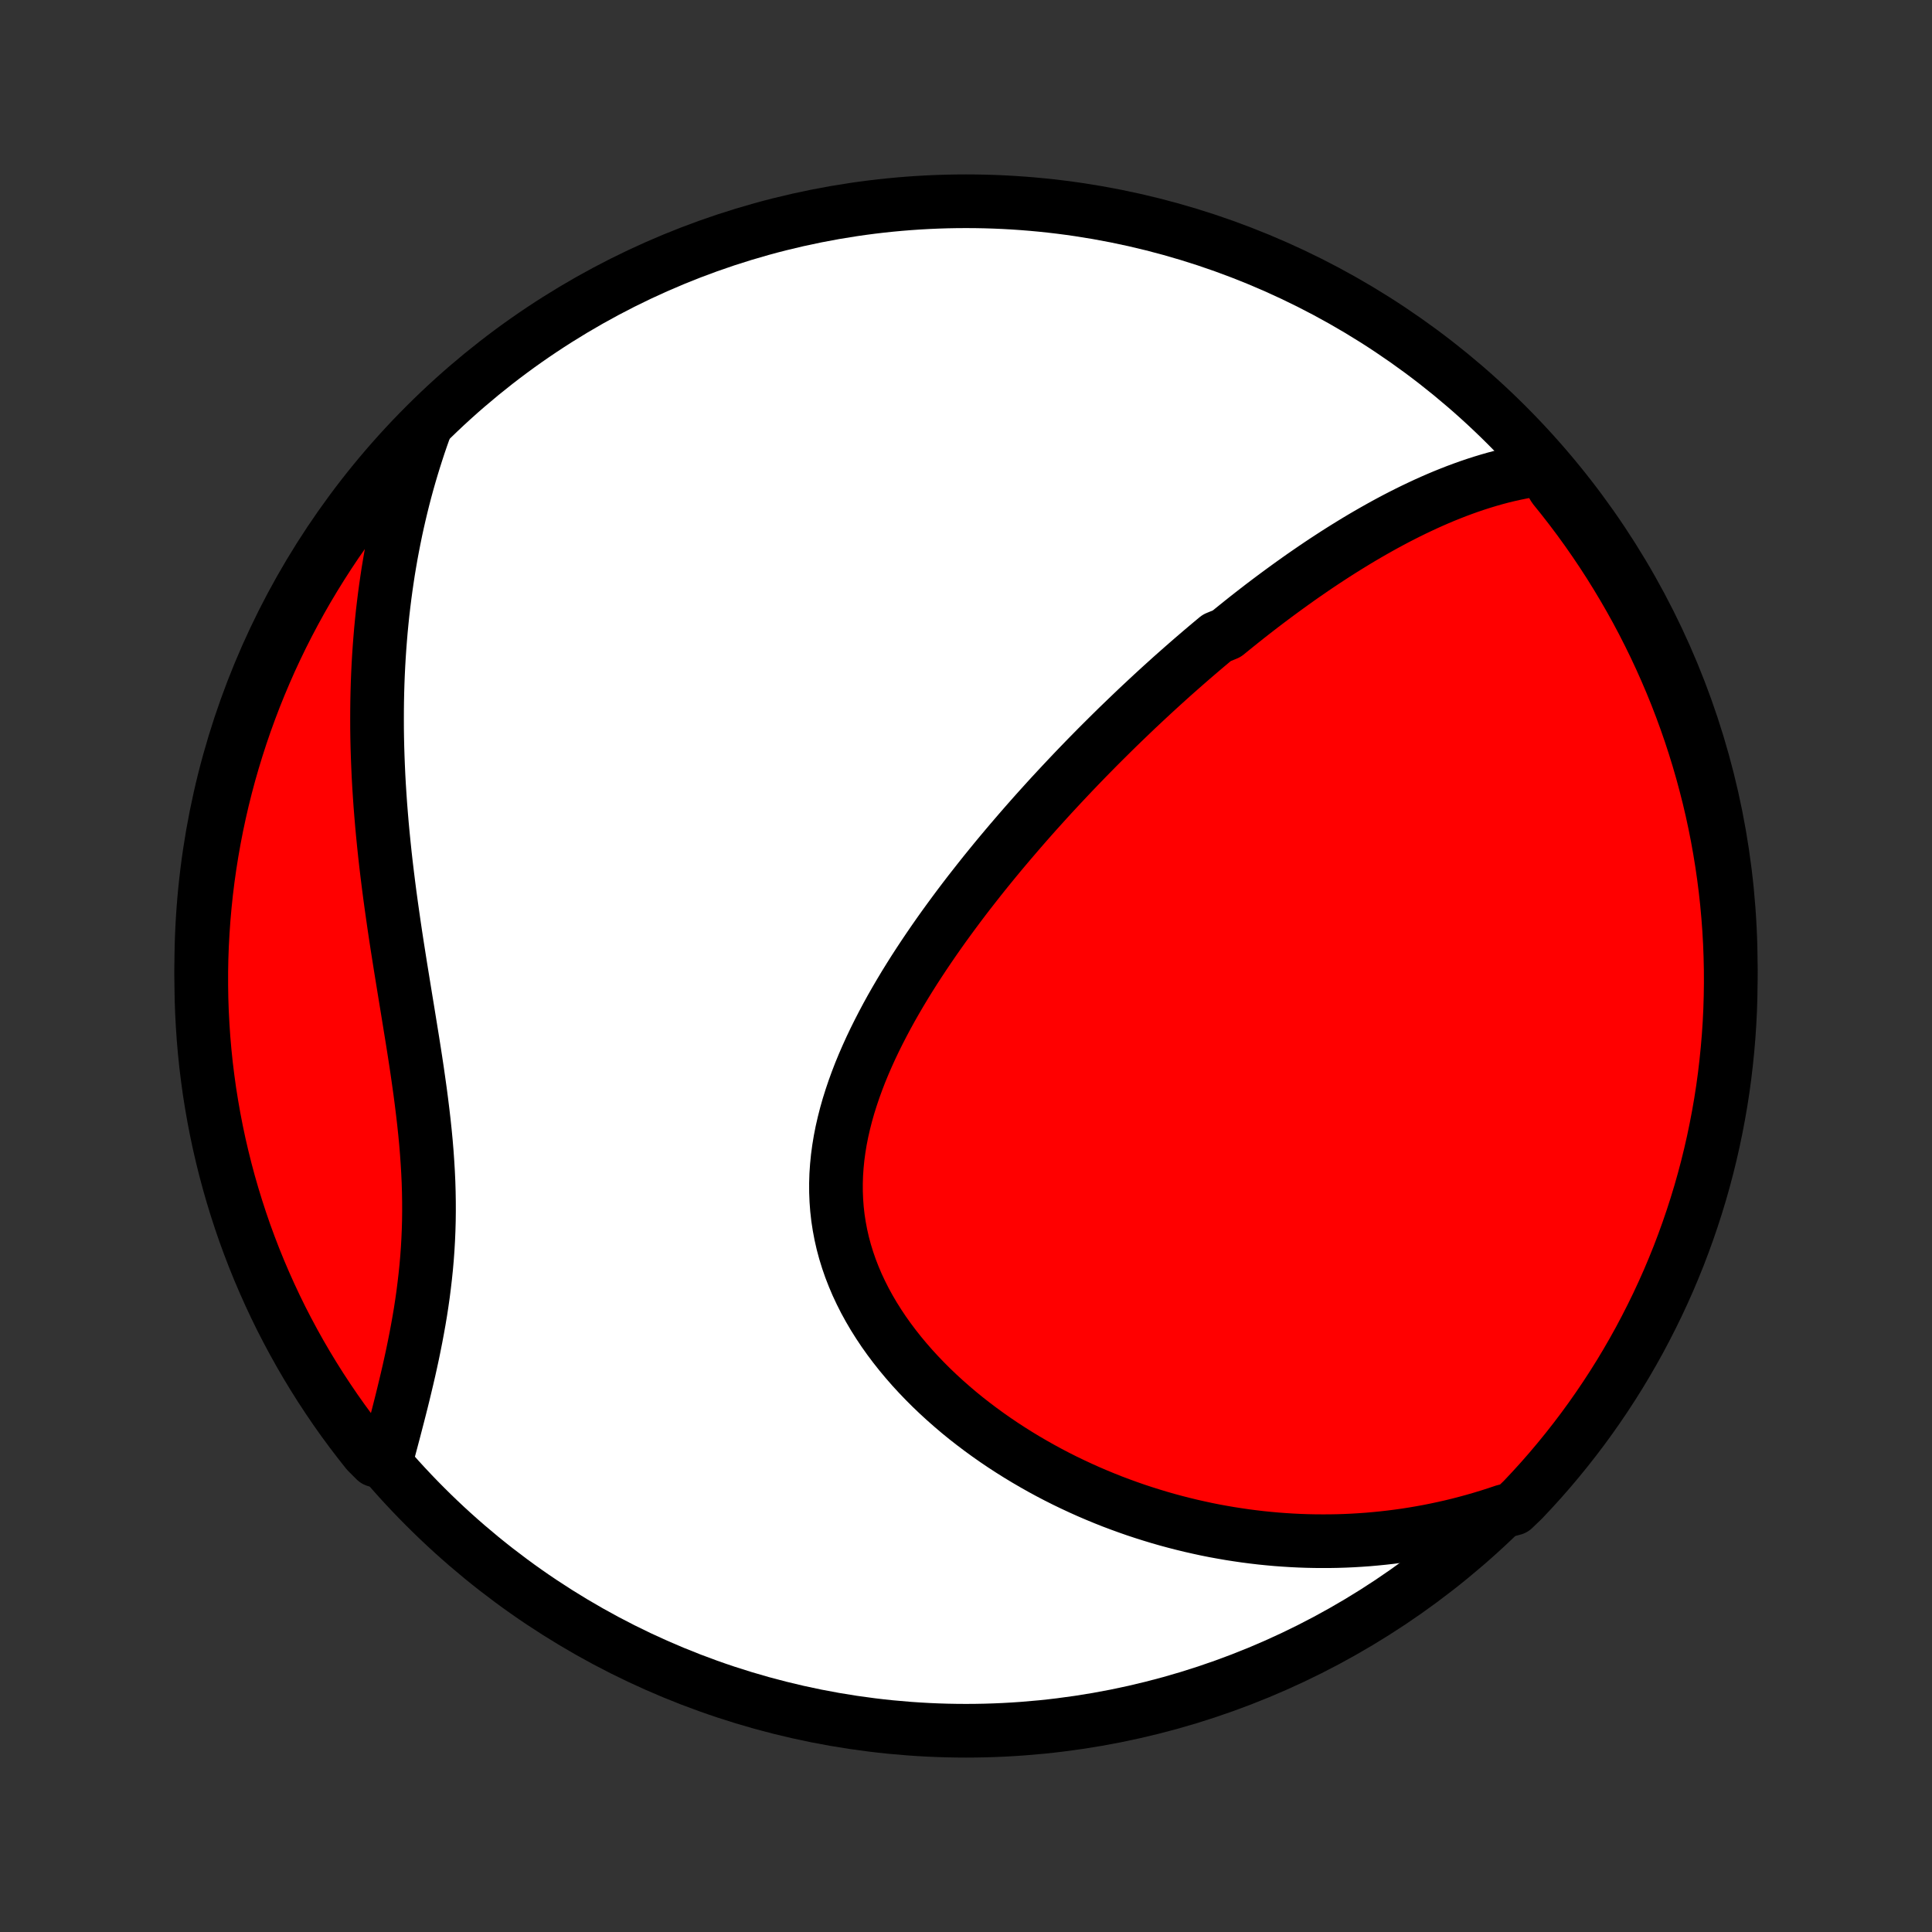 <?xml version="1.0" encoding="utf-8" standalone="no"?>
<!DOCTYPE svg PUBLIC "-//W3C//DTD SVG 1.1//EN"
  "http://www.w3.org/Graphics/SVG/1.1/DTD/svg11.dtd">
<!-- Created with matplotlib (http://matplotlib.org/) -->
<svg height="72pt" version="1.1" viewBox="0 0 72 72" width="72pt" xmlns="http://www.w3.org/2000/svg" xmlns:xlink="http://www.w3.org/1999/xlink">
 <rect x="0" y="0" width="72" height="72" fill="#333333" stroke="none"/>
 <defs>
  <style type="text/css">
*{stroke-linecap:butt;stroke-linejoin:round;}
  </style>
 </defs>
 <g id="figure_1">
  <g id="patch_1">
   <path d="
M0 72
L72 72
L72 0
L0 0
z
" style="fill:none;"/>
  </g>
  <g id="axes_1">
   <g id="PatchCollection_1">
    <defs>
     <path d="
M36 -7.5
C43.558 -7.5 50.808 -10.503 56.153 -15.848
C61.497 -21.192 64.5 -28.442 64.5 -36
C64.5 -43.558 61.497 -50.808 56.153 -56.153
C50.808 -61.497 43.558 -64.5 36 -64.5
C28.442 -64.5 21.192 -61.497 15.848 -56.153
C10.503 -50.808 7.5 -43.558 7.5 -36
C7.5 -28.442 10.503 -21.192 15.848 -15.848
C21.192 -10.503 28.442 -7.5 36 -7.5
z
" id="C0_0_a811fe30f3"/>
     <path d="
M57.502 -54.529
L57.24 -54.494
L56.98 -54.453
L56.723 -54.407
L56.468 -54.355
L56.216 -54.299
L55.966 -54.238
L55.719 -54.172
L55.474 -54.102
L55.23 -54.028
L54.99 -53.951
L54.751 -53.87
L54.514 -53.785
L54.28 -53.698
L54.048 -53.607
L53.817 -53.514
L53.589 -53.418
L53.362 -53.319
L53.137 -53.218
L52.914 -53.114
L52.693 -53.009
L52.473 -52.901
L52.255 -52.791
L52.039 -52.68
L51.824 -52.566
L51.611 -52.451
L51.4 -52.334
L51.189 -52.215
L50.98 -52.095
L50.773 -51.974
L50.567 -51.851
L50.362 -51.726
L50.158 -51.6
L49.955 -51.473
L49.754 -51.345
L49.554 -51.215
L49.354 -51.084
L49.156 -50.952
L48.959 -50.819
L48.763 -50.684
L48.567 -50.549
L48.373 -50.412
L48.179 -50.274
L47.986 -50.135
L47.794 -49.995
L47.602 -49.854
L47.411 -49.712
L47.221 -49.569
L47.031 -49.425
L46.842 -49.279
L46.654 -49.133
L46.465 -48.985
L46.278 -48.836
L46.091 -48.686
L45.904 -48.535
L45.717 -48.383
L45.345 -48.23
L45.16 -48.076
L44.974 -47.92
L44.789 -47.763
L44.604 -47.605
L44.419 -47.446
L44.234 -47.285
L44.049 -47.123
L43.864 -46.96
L43.679 -46.796
L43.495 -46.63
L43.31 -46.463
L43.125 -46.294
L42.94 -46.124
L42.755 -45.952
L42.57 -45.779
L42.384 -45.605
L42.199 -45.428
L42.013 -45.25
L41.827 -45.071
L41.64 -44.89
L41.454 -44.707
L41.267 -44.522
L41.08 -44.336
L40.892 -44.148
L40.705 -43.958
L40.516 -43.766
L40.328 -43.572
L40.139 -43.376
L39.95 -43.178
L39.761 -42.978
L39.571 -42.776
L39.381 -42.572
L39.19 -42.366
L39 -42.158
L38.809 -41.947
L38.617 -41.734
L38.426 -41.519
L38.234 -41.301
L38.042 -41.081
L37.85 -40.858
L37.657 -40.633
L37.465 -40.406
L37.272 -40.176
L37.08 -39.944
L36.888 -39.709
L36.695 -39.471
L36.503 -39.23
L36.312 -38.987
L36.12 -38.742
L35.929 -38.493
L35.739 -38.242
L35.55 -37.988
L35.361 -37.731
L35.173 -37.472
L34.986 -37.209
L34.801 -36.944
L34.617 -36.676
L34.435 -36.406
L34.254 -36.132
L34.075 -35.856
L33.899 -35.577
L33.725 -35.296
L33.554 -35.011
L33.386 -34.724
L33.221 -34.435
L33.06 -34.143
L32.903 -33.848
L32.75 -33.551
L32.601 -33.252
L32.457 -32.95
L32.319 -32.646
L32.186 -32.34
L32.059 -32.032
L31.939 -31.721
L31.826 -31.41
L31.72 -31.096
L31.621 -30.781
L31.531 -30.464
L31.45 -30.146
L31.377 -29.828
L31.314 -29.508
L31.261 -29.187
L31.218 -28.866
L31.186 -28.544
L31.164 -28.222
L31.154 -27.9
L31.155 -27.578
L31.168 -27.257
L31.192 -26.937
L31.228 -26.617
L31.277 -26.299
L31.337 -25.982
L31.409 -25.666
L31.493 -25.353
L31.589 -25.042
L31.696 -24.733
L31.815 -24.427
L31.944 -24.123
L32.085 -23.823
L32.235 -23.526
L32.396 -23.233
L32.566 -22.943
L32.746 -22.657
L32.934 -22.375
L33.131 -22.098
L33.336 -21.825
L33.548 -21.557
L33.768 -21.293
L33.994 -21.034
L34.227 -20.78
L34.465 -20.532
L34.709 -20.288
L34.958 -20.05
L35.212 -19.817
L35.471 -19.589
L35.733 -19.366
L35.999 -19.149
L36.269 -18.938
L36.542 -18.732
L36.818 -18.531
L37.096 -18.336
L37.377 -18.146
L37.66 -17.962
L37.945 -17.783
L38.231 -17.61
L38.519 -17.442
L38.808 -17.279
L39.099 -17.121
L39.39 -16.969
L39.682 -16.822
L39.975 -16.681
L40.269 -16.544
L40.563 -16.412
L40.857 -16.286
L41.152 -16.164
L41.446 -16.047
L41.741 -15.936
L42.035 -15.829
L42.33 -15.726
L42.624 -15.629
L42.919 -15.536
L43.213 -15.447
L43.506 -15.363
L43.799 -15.284
L44.092 -15.209
L44.385 -15.138
L44.677 -15.072
L44.968 -15.009
L45.259 -14.951
L45.55 -14.898
L45.84 -14.848
L46.13 -14.803
L46.419 -14.761
L46.707 -14.724
L46.995 -14.69
L47.283 -14.661
L47.57 -14.635
L47.856 -14.614
L48.143 -14.596
L48.428 -14.582
L48.713 -14.572
L48.998 -14.566
L49.282 -14.564
L49.566 -14.565
L49.85 -14.57
L50.133 -14.579
L50.416 -14.592
L50.698 -14.609
L50.98 -14.629
L51.262 -14.654
L51.544 -14.682
L51.825 -14.714
L52.107 -14.75
L52.388 -14.789
L52.668 -14.833
L52.949 -14.881
L53.23 -14.932
L53.51 -14.988
L53.791 -15.048
L54.071 -15.111
L54.351 -15.179
L54.632 -15.252
L54.912 -15.328
L55.193 -15.409
L55.473 -15.494
L55.753 -15.583
L56.034 -15.678
L56.408 -15.776
L56.752 -16.106
L57.089 -16.465
L57.421 -16.83
L57.746 -17.201
L58.064 -17.578
L58.375 -17.96
L58.68 -18.348
L58.978 -18.741
L59.269 -19.14
L59.552 -19.543
L59.829 -19.952
L60.098 -20.365
L60.36 -20.783
L60.614 -21.206
L60.861 -21.634
L61.101 -22.066
L61.332 -22.502
L61.556 -22.942
L61.773 -23.386
L61.981 -23.834
L62.182 -24.285
L62.374 -24.741
L62.559 -25.199
L62.735 -25.661
L62.903 -26.126
L63.063 -26.594
L63.215 -27.065
L63.359 -27.539
L63.494 -28.015
L63.621 -28.494
L63.739 -28.975
L63.849 -29.458
L63.95 -29.943
L64.043 -30.43
L64.128 -30.919
L64.204 -31.409
L64.271 -31.901
L64.329 -32.393
L64.379 -32.887
L64.421 -33.382
L64.454 -33.878
L64.478 -34.374
L64.493 -34.871
L64.5 -35.368
L64.498 -35.865
L64.487 -36.363
L64.468 -36.86
L64.44 -37.357
L64.403 -37.854
L64.358 -38.35
L64.304 -38.845
L64.241 -39.34
L64.17 -39.833
L64.09 -40.325
L64.002 -40.816
L63.905 -41.306
L63.8 -41.794
L63.686 -42.28
L63.563 -42.764
L63.433 -43.246
L63.294 -43.726
L63.146 -44.204
L62.991 -44.679
L62.827 -45.151
L62.655 -45.621
L62.475 -46.088
L62.287 -46.551
L62.09 -47.012
L61.886 -47.469
L61.674 -47.923
L61.454 -48.373
L61.227 -48.819
L60.992 -49.261
L60.749 -49.699
L60.498 -50.133
L60.24 -50.563
L59.975 -50.989
L59.703 -51.409
L59.423 -51.825
L59.136 -52.237
L58.842 -52.643
L58.541 -53.044
L58.233 -53.44
L57.918 -53.831
z
" id="C0_1_59ce4b886c"/>
     <path d="
M15.817 -55.99
L15.717 -55.709
L15.62 -55.426
L15.527 -55.142
L15.436 -54.857
L15.348 -54.57
L15.263 -54.282
L15.181 -53.993
L15.102 -53.703
L15.026 -53.41
L14.953 -53.117
L14.883 -52.822
L14.815 -52.525
L14.75 -52.226
L14.689 -51.926
L14.63 -51.625
L14.573 -51.321
L14.52 -51.016
L14.469 -50.709
L14.422 -50.4
L14.377 -50.089
L14.335 -49.777
L14.296 -49.462
L14.259 -49.146
L14.226 -48.827
L14.195 -48.506
L14.168 -48.184
L14.143 -47.859
L14.121 -47.532
L14.102 -47.203
L14.086 -46.872
L14.073 -46.538
L14.063 -46.203
L14.056 -45.865
L14.052 -45.525
L14.051 -45.182
L14.052 -44.838
L14.057 -44.491
L14.065 -44.142
L14.076 -43.791
L14.09 -43.437
L14.106 -43.082
L14.126 -42.724
L14.149 -42.364
L14.174 -42.002
L14.203 -41.638
L14.234 -41.271
L14.268 -40.903
L14.305 -40.533
L14.344 -40.161
L14.386 -39.787
L14.431 -39.412
L14.478 -39.035
L14.527 -38.656
L14.579 -38.276
L14.633 -37.894
L14.688 -37.511
L14.745 -37.128
L14.804 -36.743
L14.865 -36.357
L14.926 -35.97
L14.989 -35.583
L15.052 -35.195
L15.115 -34.807
L15.179 -34.419
L15.242 -34.031
L15.305 -33.642
L15.368 -33.255
L15.429 -32.867
L15.489 -32.481
L15.547 -32.095
L15.602 -31.71
L15.656 -31.326
L15.706 -30.943
L15.753 -30.562
L15.797 -30.183
L15.837 -29.805
L15.873 -29.429
L15.904 -29.055
L15.93 -28.684
L15.952 -28.314
L15.969 -27.947
L15.98 -27.583
L15.986 -27.221
L15.987 -26.862
L15.983 -26.506
L15.973 -26.152
L15.958 -25.801
L15.938 -25.454
L15.913 -25.109
L15.883 -24.768
L15.848 -24.43
L15.809 -24.095
L15.767 -23.763
L15.72 -23.434
L15.67 -23.109
L15.616 -22.787
L15.559 -22.469
L15.5 -22.154
L15.438 -21.842
L15.375 -21.534
L15.309 -21.229
L15.242 -20.927
L15.173 -20.629
L15.103 -20.335
L15.033 -20.044
L14.962 -19.756
L14.89 -19.472
L14.818 -19.191
L14.746 -18.914
L14.675 -18.64
L14.603 -18.369
L14.532 -18.102
L14.462 -17.838
L13.993 -17.578
L13.68 -17.891
L13.374 -18.278
L13.075 -18.67
L12.783 -19.067
L12.498 -19.47
L12.221 -19.878
L11.95 -20.29
L11.687 -20.708
L11.431 -21.13
L11.183 -21.556
L10.942 -21.988
L10.709 -22.423
L10.483 -22.862
L10.266 -23.305
L10.056 -23.753
L9.854 -24.204
L9.66 -24.658
L9.474 -25.116
L9.296 -25.578
L9.126 -26.042
L8.965 -26.51
L8.812 -26.98
L8.667 -27.453
L8.53 -27.929
L8.402 -28.407
L8.282 -28.888
L8.17 -29.371
L8.067 -29.856
L7.973 -30.342
L7.887 -30.831
L7.809 -31.32
L7.741 -31.812
L7.68 -32.304
L7.629 -32.798
L7.586 -33.293
L7.552 -33.789
L7.526 -34.285
L7.509 -34.782
L7.501 -35.279
L7.501 -35.776
L7.51 -36.273
L7.528 -36.771
L7.555 -37.268
L7.59 -37.765
L7.634 -38.261
L7.686 -38.756
L7.747 -39.251
L7.817 -39.745
L7.895 -40.237
L7.982 -40.728
L8.077 -41.218
L8.181 -41.706
L8.293 -42.193
L8.414 -42.677
L8.543 -43.16
L8.681 -43.64
L8.827 -44.118
L8.981 -44.594
L9.143 -45.067
L9.314 -45.537
L9.492 -46.004
L9.679 -46.468
L9.874 -46.929
L10.076 -47.387
L10.287 -47.841
L10.505 -48.292
L10.732 -48.739
L10.966 -49.182
L11.207 -49.621
L11.456 -50.056
L11.713 -50.486
L11.977 -50.912
L12.248 -51.334
L12.526 -51.751
L12.812 -52.163
L13.105 -52.57
L13.405 -52.972
L13.711 -53.369
L14.024 -53.761
L14.345 -54.147
L14.671 -54.528
L15.004 -54.903
L15.344 -55.273
z
" id="C0_2_3f74e0f586"/>
    </defs>
    <g clip-path="url(#p1bffca34e9)">
     <use style="fill:#ffffff;stroke:#000000;stroke-width:2.0;" x="0.0" xlink:href="#C0_0_a811fe30f3" y="72.0"/>
    </g>
    <g clip-path="url(#p1bffca34e9)">
     <use style="fill:#ff0000;stroke:#000000;stroke-width:2.0;" x="0.0" xlink:href="#C0_1_59ce4b886c" y="72.0"/>
    </g>
    <g clip-path="url(#p1bffca34e9)">
     <use style="fill:#ff0000;stroke:#000000;stroke-width:2.0;" x="0.0" xlink:href="#C0_2_3f74e0f586" y="72.0"/>
    </g>
   </g>
  </g>
 </g>
 <defs>
  <clipPath id="p1bffca34e9">
   <rect height="72.0" width="72.0" x="0.0" y="0.0"/>
  </clipPath>
 </defs>
</svg>
